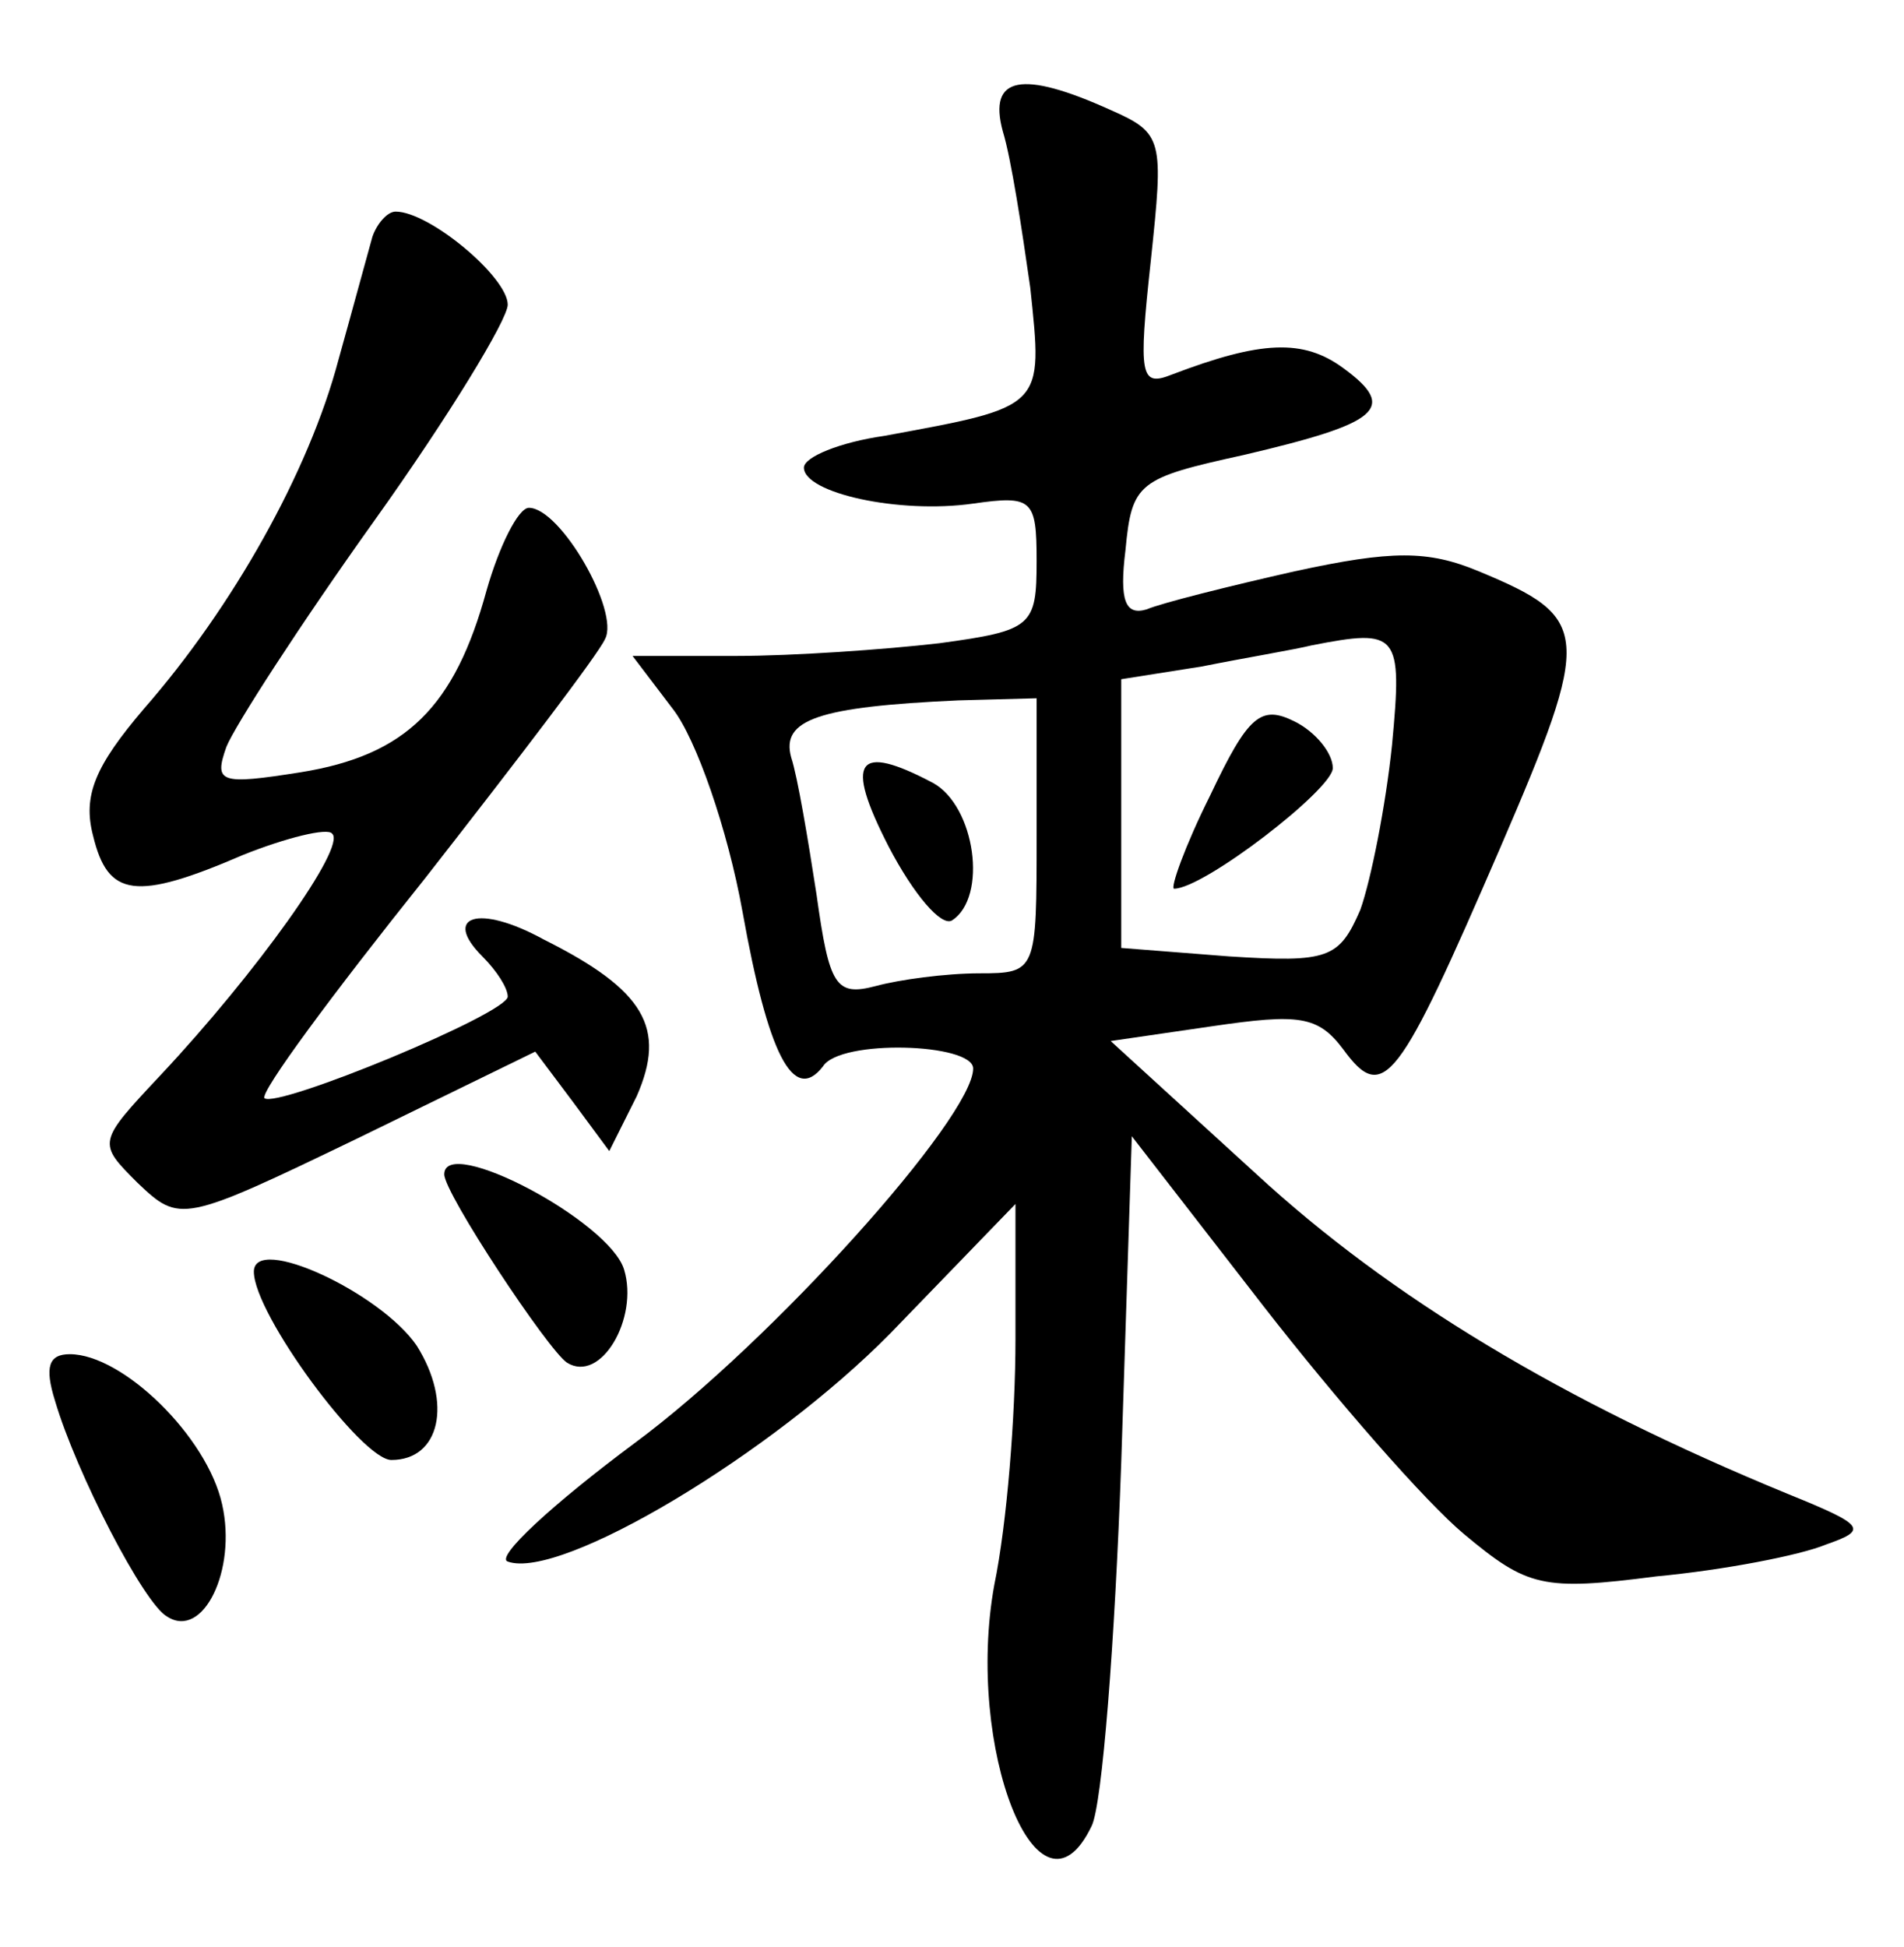 <?xml version="1.0" standalone="no"?>
<!DOCTYPE svg PUBLIC "-//W3C//DTD SVG 20010904//EN"
 "http://www.w3.org/TR/2001/REC-SVG-20010904/DTD/svg10.dtd">
<svg version="1.0" xmlns="http://www.w3.org/2000/svg"
 width="90pt" height="92pt" viewBox="0 0 90 92"
 preserveAspectRatio="xMidYMid meet">
<g transform="translate(0,92) scale(0.1,-0.1)"
fill="#000000" stroke="none">
<path d="M474 858 c4 -13 9 -46 13 -74 6 -57 7 -56 -69 -70 -21 -3 -38 -10
-38 -15 0 -12 45 -22 80 -17 28 4 30 2 30 -27 0 -31 -2 -33 -46 -39 -26 -3
-69 -6 -96 -6 l-49 0 19 -25 c11 -14 26 -57 33 -96 12 -67 24 -91 38 -73 8 13
71 11 71 -1 0 -23 -95 -129 -160 -177 -39 -29 -66 -54 -60 -56 25 -9 125 51
181 108 l59 61 0 -64 c0 -36 -4 -87 -10 -116 -14 -77 21 -166 46 -114 5 10 11
87 14 172 l5 154 62 -80 c35 -45 77 -93 95 -108 30 -25 37 -27 91 -20 32 3 68
10 80 15 20 7 19 9 -18 24 -107 44 -188 93 -251 151 l-69 63 48 7 c41 6 50 5
62 -11 19 -26 26 -16 74 95 44 102 43 109 -10 131 -24 10 -41 10 -87 0 -31 -7
-63 -15 -70 -18 -10 -3 -13 4 -10 28 3 32 6 34 56 45 64 15 73 22 47 41 -19
14 -39 13 -81 -3 -15 -6 -16 -1 -10 54 6 57 6 60 -19 71 -42 19 -58 16 -51
-10z m184 -290 c-3 -29 -10 -64 -15 -78 -10 -23 -15 -25 -62 -22 l-51 4 0 64
0 63 38 6 c20 4 44 8 52 10 41 8 43 6 38 -47z m-168 -43 c0 -64 0 -65 -27 -65
-16 0 -38 -3 -49 -6 -19 -5 -22 0 -28 43 -4 26 -9 56 -12 65 -5 18 13 24 79
27 l37 1 0 -65z"/>
<path d="M572 544 c-12 -24 -19 -44 -17 -44 14 0 75 47 75 57 0 7 -8 17 -18
22 -16 8 -22 3 -40 -35z"/>
<path d="M420 520 c12 -23 25 -38 30 -35 17 11 11 54 -9 65 -36 19 -42 11 -21
-30z"/>
<path d="M176 808 c-2 -7 -9 -33 -16 -58 -14 -53 -50 -117 -92 -165 -23 -27
-29 -41 -24 -60 7 -29 20 -31 71 -9 20 8 40 13 42 10 7 -6 -36 -66 -81 -114
-30 -32 -30 -32 -11 -51 20 -19 21 -19 104 21 l84 41 18 -24 17 -23 13 26 c14
32 4 50 -44 74 -31 17 -48 11 -29 -8 7 -7 12 -15 12 -19 0 -8 -109 -53 -115
-48 -2 3 32 49 76 104 43 55 82 106 85 113 7 13 -21 62 -36 62 -5 0 -14 -18
-20 -39 -15 -55 -38 -78 -88 -86 -38 -6 -41 -5 -35 12 4 10 35 58 70 107 35
49 63 95 63 102 0 13 -37 44 -53 44 -4 0 -9 -6 -11 -12z"/>
<path d="M210 365 c0 -9 49 -83 58 -89 16 -10 34 21 27 44 -7 23 -85 64 -85
45z"/>
<path d="M120 319 c0 -20 51 -89 65 -89 23 0 29 27 12 54 -17 25 -77 53 -77
35z"/>
<path d="M26 258 c10 -34 42 -96 53 -102 17 -11 33 22 26 53 -7 32 -47 71 -72
71 -10 0 -12 -6 -7 -22z"/>
</g>
</svg>
